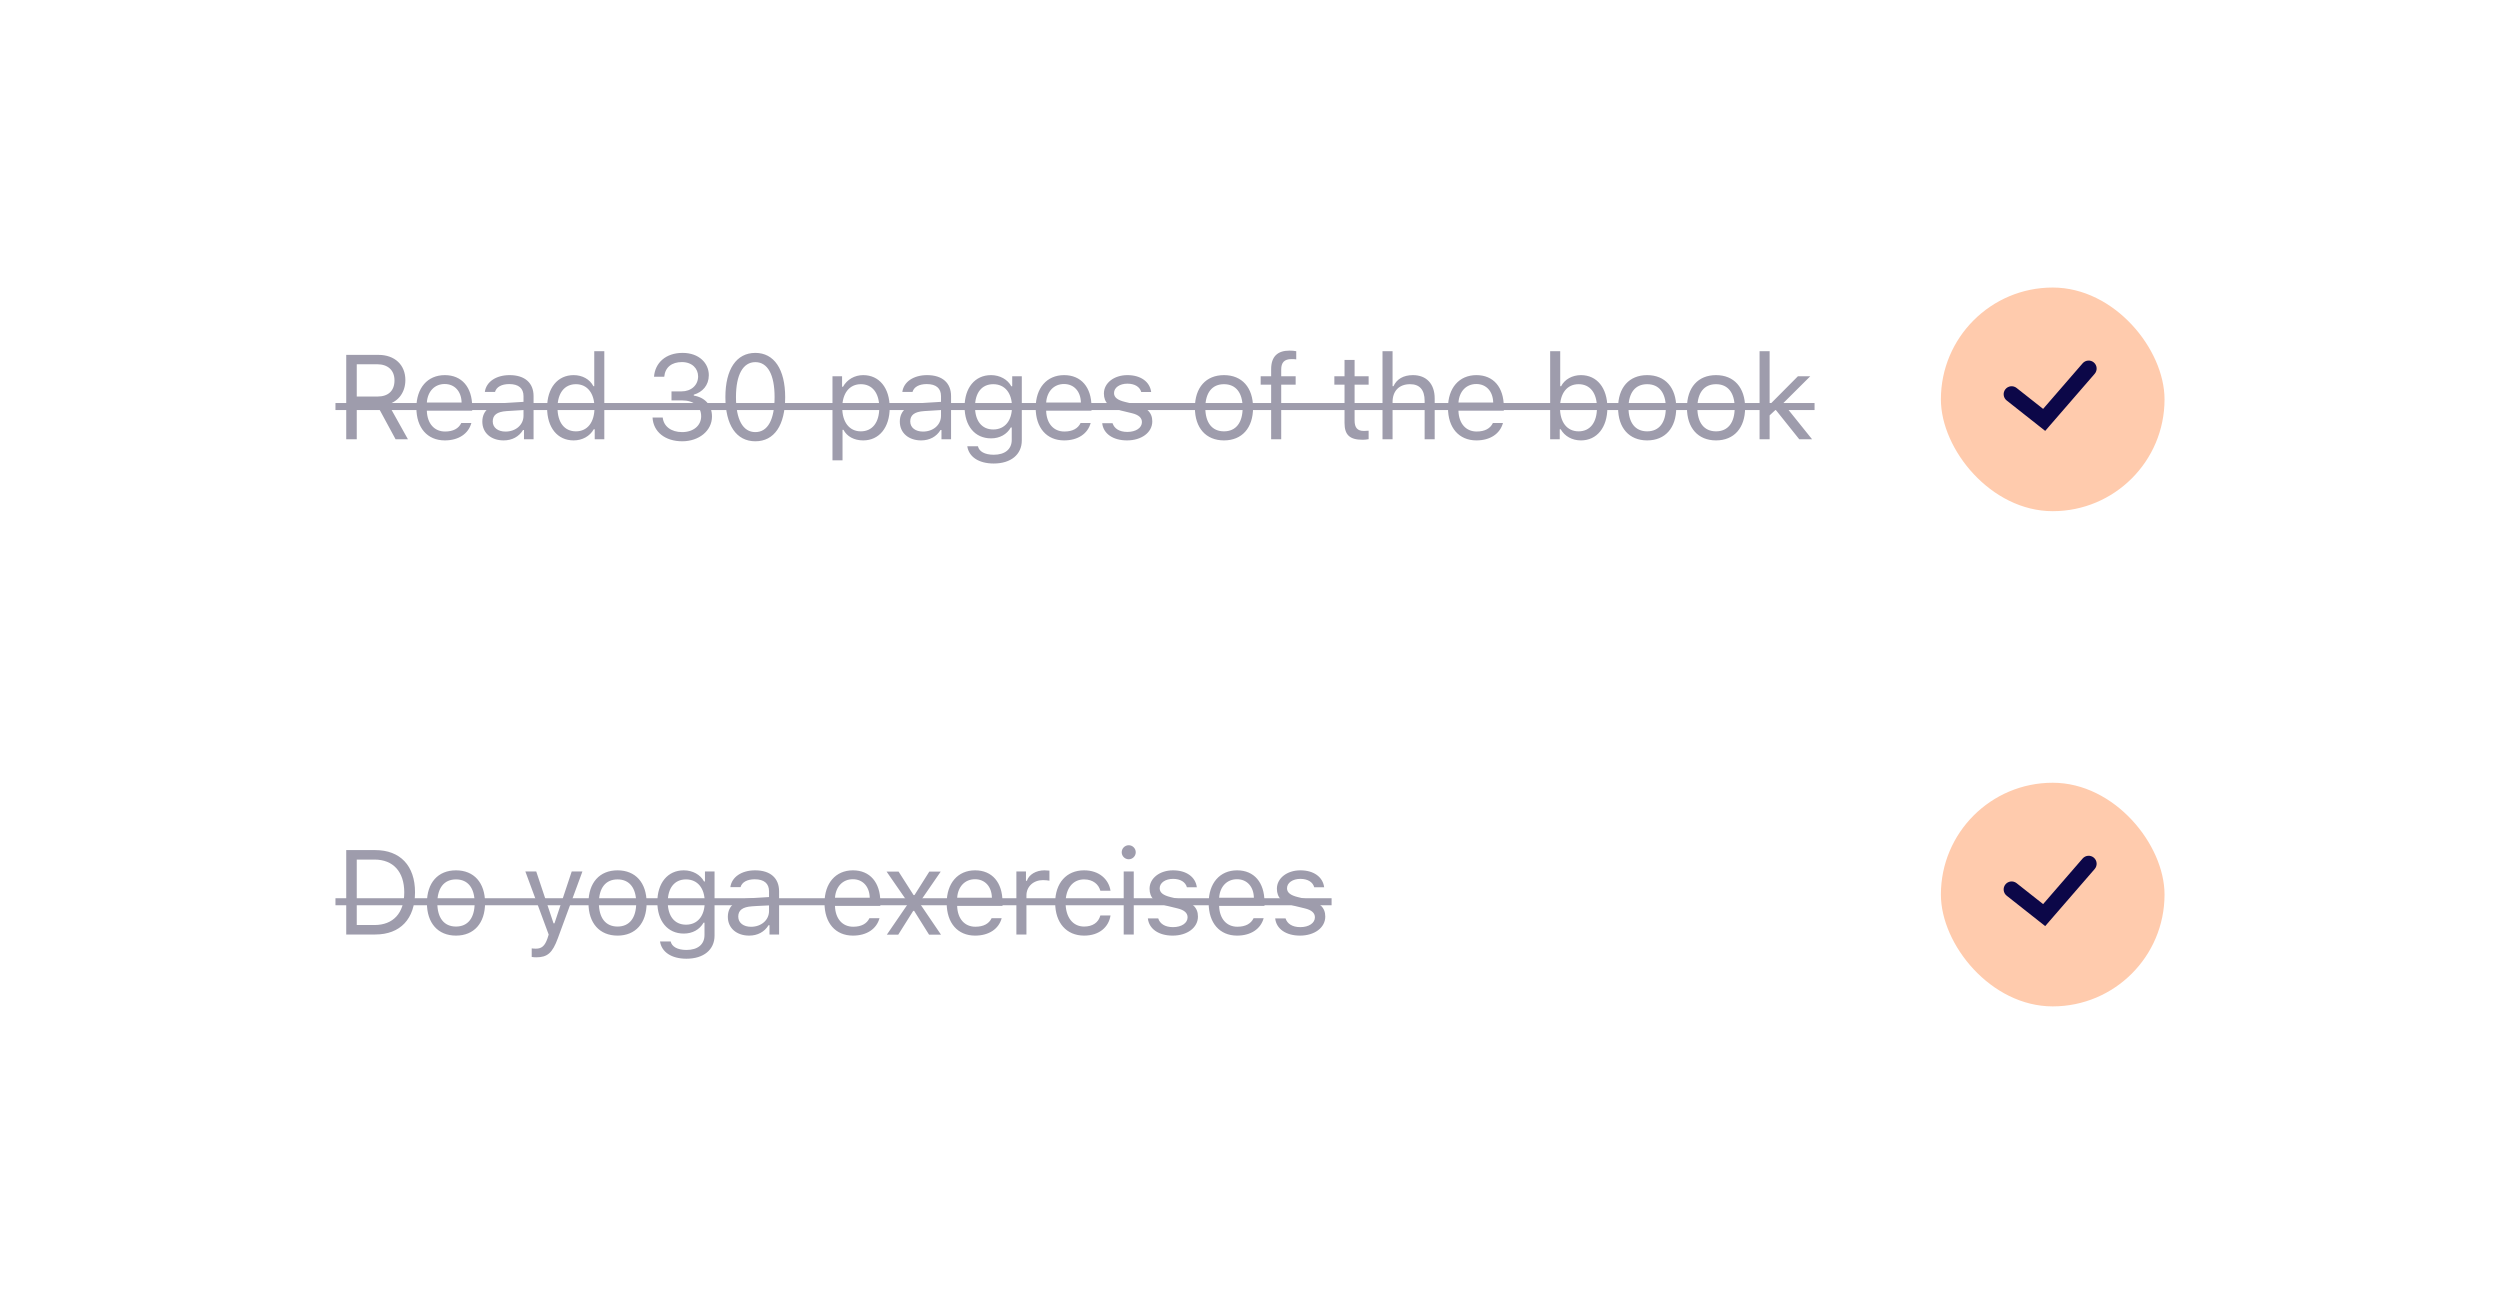 <svg width="313" height="162" viewBox="0 0 313 162" fill="none" xmlns="http://www.w3.org/2000/svg">
<g filter="url(#filter0_dd_31_1213)">
<rect x="24" y="22" width="265" height="52" rx="16" fill="white"/>
<path d="M44.666 48.818H47.266L49.529 53H51.075L48.628 48.613C49.954 48.195 50.752 47.053 50.752 45.581C50.752 43.676 49.419 42.431 47.383 42.431H43.348V53H44.666V48.818ZM44.666 43.603H47.208C48.57 43.603 49.39 44.357 49.39 45.624C49.39 46.921 48.621 47.646 47.266 47.646H44.666V43.603ZM57.756 50.956C57.426 51.652 56.738 52.026 55.72 52.026C54.38 52.026 53.508 51.037 53.442 49.477V49.419H59.118V48.935C59.118 46.481 57.822 44.965 55.691 44.965C53.523 44.965 52.131 46.577 52.131 49.06C52.131 51.557 53.501 53.139 55.691 53.139C57.419 53.139 58.65 52.304 59.016 50.956H57.756ZM55.676 46.079C56.928 46.079 57.763 47.002 57.793 48.4H53.442C53.537 47.002 54.416 46.079 55.676 46.079ZM63.053 53.139C64.108 53.139 64.972 52.678 65.485 51.835H65.602V53H66.803V47.595C66.803 45.954 65.727 44.965 63.8 44.965C62.116 44.965 60.871 45.8 60.702 47.067H61.977C62.152 46.445 62.812 46.086 63.756 46.086C64.936 46.086 65.543 46.621 65.543 47.595V48.312L63.266 48.452C61.427 48.562 60.387 49.374 60.387 50.788C60.387 52.231 61.522 53.139 63.053 53.139ZM63.288 52.033C62.372 52.033 61.691 51.565 61.691 50.759C61.691 49.968 62.218 49.55 63.419 49.47L65.543 49.331V50.056C65.543 51.184 64.584 52.033 63.288 52.033ZM71.815 53.139C72.906 53.139 73.844 52.619 74.341 51.74H74.459V53H75.66V41.97H74.4V46.35H74.29C73.844 45.485 72.913 44.965 71.815 44.965C69.808 44.965 68.497 46.577 68.497 49.052C68.497 51.535 69.793 53.139 71.815 53.139ZM72.108 46.101C73.536 46.101 74.429 47.243 74.429 49.052C74.429 50.876 73.543 52.004 72.108 52.004C70.665 52.004 69.8 50.898 69.8 49.052C69.8 47.214 70.672 46.101 72.108 46.101ZM84.072 48.129H85.382C86.869 48.129 87.785 48.891 87.785 50.114C87.785 51.301 86.796 52.099 85.404 52.099C84.042 52.099 83.09 51.389 82.973 50.275H81.698C81.794 52.07 83.273 53.249 85.419 53.249C87.521 53.249 89.14 51.923 89.14 50.151C89.14 48.679 88.232 47.748 86.862 47.529V47.412C87.946 47.097 88.737 46.254 88.744 44.98C88.752 43.501 87.55 42.182 85.463 42.182C83.324 42.182 82.013 43.449 81.882 45.17H83.163C83.273 43.984 84.101 43.332 85.375 43.332C86.65 43.332 87.404 44.138 87.404 45.127C87.404 46.225 86.54 47.002 85.324 47.002H84.072V48.129ZM94.569 53.249C96.942 53.249 98.304 51.242 98.304 47.734C98.304 44.233 96.92 42.182 94.569 42.182C92.203 42.182 90.819 44.226 90.819 47.712C90.819 51.227 92.188 53.249 94.569 53.249ZM94.569 52.099C93.009 52.099 92.144 50.539 92.144 47.712C92.144 44.921 93.023 43.339 94.569 43.339C96.114 43.339 96.978 44.907 96.978 47.712C96.978 50.546 96.129 52.099 94.569 52.099ZM108.071 44.965C106.994 44.965 106.049 45.515 105.544 46.423H105.427V45.105H104.226V55.637H105.485V51.813H105.602C106.035 52.648 106.943 53.139 108.071 53.139C110.078 53.139 111.389 51.52 111.389 49.052C111.389 46.569 110.085 44.965 108.071 44.965ZM107.77 52.004C106.35 52.004 105.449 50.861 105.449 49.052C105.449 47.236 106.35 46.101 107.778 46.101C109.221 46.101 110.085 47.206 110.085 49.052C110.085 50.898 109.221 52.004 107.77 52.004ZM115.323 53.139C116.378 53.139 117.242 52.678 117.755 51.835H117.872V53H119.073V47.595C119.073 45.954 117.997 44.965 116.07 44.965C114.386 44.965 113.141 45.8 112.972 47.067H114.247C114.423 46.445 115.082 46.086 116.027 46.086C117.206 46.086 117.814 46.621 117.814 47.595V48.312L115.536 48.452C113.697 48.562 112.657 49.374 112.657 50.788C112.657 52.231 113.793 53.139 115.323 53.139ZM115.558 52.033C114.642 52.033 113.961 51.565 113.961 50.759C113.961 49.968 114.488 49.55 115.69 49.47L117.814 49.331V50.056C117.814 51.184 116.854 52.033 115.558 52.033ZM124.414 56.032C126.568 56.032 127.93 54.904 127.93 53.139V45.105H126.729V46.357H126.612C126.158 45.507 125.183 44.965 124.078 44.965C122.049 44.965 120.767 46.569 120.767 48.935C120.767 51.301 122.034 52.883 124.078 52.883C125.162 52.883 126.055 52.392 126.553 51.52H126.67V53.073C126.67 54.238 125.828 54.934 124.414 54.934C123.279 54.934 122.576 54.516 122.437 53.872H121.104C121.294 55.175 122.51 56.032 124.414 56.032ZM124.356 51.77C122.891 51.77 122.071 50.656 122.071 48.935C122.071 47.214 122.891 46.101 124.356 46.101C125.813 46.101 126.7 47.214 126.7 48.935C126.7 50.656 125.821 51.77 124.356 51.77ZM135.293 50.956C134.963 51.652 134.275 52.026 133.256 52.026C131.916 52.026 131.045 51.037 130.979 49.477V49.419H136.655V48.935C136.655 46.481 135.359 44.965 133.227 44.965C131.059 44.965 129.668 46.577 129.668 49.06C129.668 51.557 131.037 53.139 133.227 53.139C134.956 53.139 136.186 52.304 136.552 50.956H135.293ZM133.213 46.079C134.465 46.079 135.3 47.002 135.329 48.4H130.979C131.074 47.002 131.953 46.079 133.213 46.079ZM138.209 47.265C138.209 48.408 138.883 49.045 140.363 49.404L141.718 49.733C142.56 49.938 142.97 50.305 142.97 50.847C142.97 51.572 142.208 52.077 141.146 52.077C140.136 52.077 139.506 51.652 139.293 50.986H137.997C138.136 52.297 139.345 53.139 141.102 53.139C142.897 53.139 144.266 52.165 144.266 50.752C144.266 49.616 143.549 48.972 142.062 48.613L140.846 48.32C139.916 48.093 139.476 47.756 139.476 47.214C139.476 46.511 140.209 46.035 141.146 46.035C142.099 46.035 142.714 46.452 142.882 47.082H144.127C143.959 45.786 142.809 44.965 141.154 44.965C139.476 44.965 138.209 45.954 138.209 47.265ZM153.242 53.139C155.491 53.139 156.882 51.586 156.882 49.052C156.882 46.511 155.491 44.965 153.242 44.965C150.994 44.965 149.602 46.511 149.602 49.052C149.602 51.586 150.994 53.139 153.242 53.139ZM153.242 52.004C151.748 52.004 150.906 50.92 150.906 49.052C150.906 47.177 151.748 46.101 153.242 46.101C154.736 46.101 155.578 47.177 155.578 49.052C155.578 50.92 154.736 52.004 153.242 52.004ZM159.147 53H160.407V46.159H162.216V45.105H160.407V44.262C160.407 43.398 160.788 42.959 161.696 42.959C161.923 42.959 162.135 42.966 162.289 42.995V41.97C162.025 41.919 161.747 41.897 161.44 41.897C159.938 41.897 159.147 42.651 159.147 44.226V45.105H157.836V46.159H159.147V53ZM168.335 43.061V45.105H167.061V46.159H168.335V50.949C168.335 52.458 168.987 53.059 170.613 53.059C170.862 53.059 171.104 53.029 171.353 52.985V51.923C171.118 51.945 170.994 51.953 170.767 51.953C169.946 51.953 169.595 51.557 169.595 50.627V46.159H171.353V45.105H169.595V43.061H168.335ZM173.09 53H174.35V48.327C174.35 46.994 175.126 46.101 176.54 46.101C177.734 46.101 178.364 46.796 178.364 48.195V53H179.623V47.888C179.623 46.035 178.569 44.965 176.899 44.965C175.69 44.965 174.863 45.478 174.467 46.35H174.35V41.97H173.09V53ZM186.913 50.956C186.583 51.652 185.895 52.026 184.877 52.026C183.536 52.026 182.665 51.037 182.599 49.477V49.419H188.275V48.935C188.275 46.481 186.979 44.965 184.847 44.965C182.679 44.965 181.288 46.577 181.288 49.06C181.288 51.557 182.657 53.139 184.847 53.139C186.576 53.139 187.806 52.304 188.172 50.956H186.913ZM184.833 46.079C186.085 46.079 186.92 47.002 186.949 48.4H182.599C182.694 47.002 183.573 46.079 184.833 46.079ZM197.932 53.139C199.931 53.139 201.242 51.52 201.242 49.052C201.242 46.569 199.939 44.965 197.932 44.965C196.848 44.965 195.888 45.5 195.456 46.35H195.339V41.97H194.079V53H195.28V51.74H195.398C195.896 52.619 196.833 53.139 197.932 53.139ZM197.639 46.101C199.082 46.101 199.939 47.206 199.939 49.052C199.939 50.898 199.082 52.004 197.639 52.004C196.203 52.004 195.31 50.876 195.31 49.052C195.31 47.228 196.203 46.101 197.639 46.101ZM206.224 53.139C208.473 53.139 209.865 51.586 209.865 49.052C209.865 46.511 208.473 44.965 206.224 44.965C203.976 44.965 202.584 46.511 202.584 49.052C202.584 51.586 203.976 53.139 206.224 53.139ZM206.224 52.004C204.73 52.004 203.888 50.92 203.888 49.052C203.888 47.177 204.73 46.101 206.224 46.101C207.719 46.101 208.561 47.177 208.561 49.052C208.561 50.92 207.719 52.004 206.224 52.004ZM214.847 53.139C217.095 53.139 218.487 51.586 218.487 49.052C218.487 46.511 217.095 44.965 214.847 44.965C212.598 44.965 211.207 46.511 211.207 49.052C211.207 51.586 212.598 53.139 214.847 53.139ZM214.847 52.004C213.353 52.004 212.51 50.92 212.51 49.052C212.51 47.177 213.353 46.101 214.847 46.101C216.341 46.101 217.183 47.177 217.183 49.052C217.183 50.92 216.341 52.004 214.847 52.004ZM221.675 48.554H221.557V41.97H220.298V53H221.557V50.004L222.312 49.301L225.271 53H226.875L223.249 48.488L226.648 45.105H225.102L221.675 48.554Z" fill="#9E9CAC"/>
<path d="M42 48.459H227.182V49.338H42V48.459Z" fill="#9E9CAC"/>
<rect x="243" y="34" width="28" height="28" rx="14" fill="#FFCBAD"/>
<path d="M252.477 46.572C252.043 46.23 251.415 46.304 251.072 46.737C250.73 47.171 250.804 47.8 251.238 48.142L252.477 46.572ZM255.929 50.571L255.309 51.356L256.059 51.948L256.684 51.226L255.929 50.571ZM262.256 44.797C262.617 44.38 262.572 43.749 262.155 43.387C261.738 43.025 261.106 43.07 260.744 43.488L262.256 44.797ZM251.238 48.142L255.309 51.356L256.548 49.786L252.477 46.572L251.238 48.142ZM256.684 51.226L262.256 44.797L260.744 43.488L255.173 49.916L256.684 51.226Z" fill="#0C0748"/>
</g>
<g filter="url(#filter1_dd_31_1213)">
<rect x="24" y="84" width="265" height="52" rx="16" fill="white"/>
<path d="M43.348 104.431V115H46.973C50.115 115 51.961 113.044 51.961 109.712C51.961 106.387 50.108 104.431 46.973 104.431H43.348ZM44.666 105.618H46.885C49.229 105.618 50.613 107.141 50.613 109.727C50.613 112.305 49.244 113.813 46.885 113.813H44.666V105.618ZM57.09 115.139C59.338 115.139 60.73 113.586 60.73 111.052C60.73 108.511 59.338 106.965 57.09 106.965C54.841 106.965 53.45 108.511 53.45 111.052C53.45 113.586 54.841 115.139 57.09 115.139ZM57.09 114.004C55.595 114.004 54.753 112.92 54.753 111.052C54.753 109.177 55.595 108.101 57.09 108.101C58.584 108.101 59.426 109.177 59.426 111.052C59.426 112.92 58.584 114.004 57.09 114.004ZM67.135 117.856C68.533 117.856 69.163 117.314 69.837 115.483L72.921 107.104H71.58L69.42 113.601H69.302L67.135 107.104H65.772L68.695 115.007L68.548 115.476C68.219 116.428 67.823 116.772 67.098 116.772C66.922 116.772 66.724 116.765 66.57 116.736V117.812C66.746 117.842 66.966 117.856 67.135 117.856ZM77.317 115.139C79.565 115.139 80.957 113.586 80.957 111.052C80.957 108.511 79.565 106.965 77.317 106.965C75.068 106.965 73.677 108.511 73.677 111.052C73.677 113.586 75.068 115.139 77.317 115.139ZM77.317 114.004C75.823 114.004 74.98 112.92 74.98 111.052C74.98 109.177 75.823 108.101 77.317 108.101C78.811 108.101 79.653 109.177 79.653 111.052C79.653 112.92 78.811 114.004 77.317 114.004ZM85.947 118.032C88.1 118.032 89.462 116.904 89.462 115.139V107.104H88.261V108.357H88.144C87.69 107.507 86.716 106.965 85.61 106.965C83.581 106.965 82.299 108.569 82.299 110.935C82.299 113.301 83.566 114.883 85.61 114.883C86.694 114.883 87.587 114.392 88.085 113.521H88.202V115.073C88.202 116.238 87.36 116.934 85.947 116.934C84.811 116.934 84.108 116.516 83.969 115.872H82.636C82.826 117.175 84.042 118.032 85.947 118.032ZM85.888 113.77C84.423 113.77 83.603 112.656 83.603 110.935C83.603 109.214 84.423 108.101 85.888 108.101C87.345 108.101 88.232 109.214 88.232 110.935C88.232 112.656 87.353 113.77 85.888 113.77ZM93.792 115.139C94.847 115.139 95.711 114.678 96.224 113.835H96.341V115H97.542V109.595C97.542 107.954 96.466 106.965 94.54 106.965C92.855 106.965 91.61 107.8 91.441 109.067H92.716C92.891 108.445 93.551 108.086 94.496 108.086C95.675 108.086 96.283 108.621 96.283 109.595V110.312L94.005 110.452C92.166 110.562 91.126 111.375 91.126 112.788C91.126 114.231 92.262 115.139 93.792 115.139ZM94.027 114.033C93.111 114.033 92.43 113.564 92.43 112.759C92.43 111.968 92.957 111.55 94.159 111.47L96.283 111.331V112.056C96.283 113.184 95.323 114.033 94.027 114.033ZM108.854 112.957C108.525 113.652 107.836 114.026 106.818 114.026C105.478 114.026 104.606 113.037 104.54 111.477V111.418H110.217V110.935C110.217 108.481 108.92 106.965 106.789 106.965C104.621 106.965 103.229 108.577 103.229 111.06C103.229 113.557 104.599 115.139 106.789 115.139C108.518 115.139 109.748 114.304 110.114 112.957H108.854ZM106.774 108.079C108.027 108.079 108.862 109.001 108.891 110.4H104.54C104.636 109.001 105.515 108.079 106.774 108.079ZM114.452 112.041L116.319 115.022H117.814L115.096 111.023L117.777 107.126H116.349L114.496 110.063H114.379L112.504 107.126H111.002L113.734 111.074L111.031 115.022H112.46L114.335 112.041H114.452ZM124.151 112.957C123.821 113.652 123.133 114.026 122.115 114.026C120.774 114.026 119.903 113.037 119.837 111.477V111.418H125.513V110.935C125.513 108.481 124.217 106.965 122.085 106.965C119.917 106.965 118.526 108.577 118.526 111.06C118.526 113.557 119.895 115.139 122.085 115.139C123.814 115.139 125.044 114.304 125.411 112.957H124.151ZM122.071 108.079C123.323 108.079 124.158 109.001 124.187 110.4H119.837C119.932 109.001 120.811 108.079 122.071 108.079ZM127.251 115H128.51V110.107C128.51 108.994 129.382 108.188 130.583 108.188C130.832 108.188 131.286 108.232 131.389 108.262V107.002C131.228 106.98 130.964 106.965 130.759 106.965C129.712 106.965 128.803 107.507 128.569 108.276H128.452V107.104H127.251V115ZM139.037 109.521C138.817 108.115 137.645 106.965 135.726 106.965C133.515 106.965 132.108 108.562 132.108 111.023C132.108 113.535 133.522 115.139 135.734 115.139C137.631 115.139 138.81 114.07 139.037 112.62H137.763C137.528 113.513 136.788 114.004 135.726 114.004C134.32 114.004 133.412 112.847 133.412 111.023C133.412 109.236 134.306 108.101 135.726 108.101C136.862 108.101 137.558 108.738 137.763 109.521H139.037ZM141.317 105.581C141.8 105.581 142.195 105.186 142.195 104.702C142.195 104.219 141.8 103.823 141.317 103.823C140.833 103.823 140.438 104.219 140.438 104.702C140.438 105.186 140.833 105.581 141.317 105.581ZM140.687 115H141.946V107.104H140.687V115ZM143.926 109.265C143.926 110.408 144.599 111.045 146.079 111.404L147.434 111.733C148.276 111.938 148.686 112.305 148.686 112.847C148.686 113.572 147.925 114.077 146.863 114.077C145.852 114.077 145.222 113.652 145.01 112.986H143.713C143.852 114.297 145.061 115.139 146.819 115.139C148.613 115.139 149.983 114.165 149.983 112.751C149.983 111.616 149.265 110.972 147.778 110.613L146.562 110.32C145.632 110.093 145.193 109.756 145.193 109.214C145.193 108.511 145.925 108.035 146.863 108.035C147.815 108.035 148.43 108.452 148.598 109.082H149.844C149.675 107.786 148.525 106.965 146.87 106.965C145.193 106.965 143.926 107.954 143.926 109.265ZM156.95 112.957C156.62 113.652 155.932 114.026 154.914 114.026C153.573 114.026 152.702 113.037 152.636 111.477V111.418H158.312V110.935C158.312 108.481 157.016 106.965 154.884 106.965C152.716 106.965 151.325 108.577 151.325 111.06C151.325 113.557 152.694 115.139 154.884 115.139C156.613 115.139 157.843 114.304 158.21 112.957H156.95ZM154.87 108.079C156.122 108.079 156.957 109.001 156.986 110.4H152.636C152.731 109.001 153.61 108.079 154.87 108.079ZM159.867 109.265C159.867 110.408 160.54 111.045 162.02 111.404L163.375 111.733C164.217 111.938 164.627 112.305 164.627 112.847C164.627 113.572 163.866 114.077 162.804 114.077C161.793 114.077 161.163 113.652 160.951 112.986H159.654C159.793 114.297 161.002 115.139 162.76 115.139C164.554 115.139 165.924 114.165 165.924 112.751C165.924 111.616 165.206 110.972 163.719 110.613L162.503 110.32C161.573 110.093 161.134 109.756 161.134 109.214C161.134 108.511 161.866 108.035 162.804 108.035C163.756 108.035 164.371 108.452 164.539 109.082H165.785C165.616 107.786 164.466 106.965 162.811 106.965C161.134 106.965 159.867 107.954 159.867 109.265Z" fill="#9E9CAC"/>
<path d="M42 110.459H166.715V111.338H42V110.459Z" fill="#9E9CAC"/>
<rect x="243" y="96" width="28" height="28" rx="14" fill="#FFCBAD"/>
<path d="M252.477 108.572C252.043 108.23 251.415 108.304 251.072 108.737C250.73 109.171 250.804 109.8 251.238 110.142L252.477 108.572ZM255.929 112.571L255.309 113.356L256.059 113.948L256.684 113.226L255.929 112.571ZM262.256 106.798C262.617 106.38 262.572 105.749 262.155 105.387C261.738 105.025 261.106 105.07 260.744 105.488L262.256 106.798ZM251.238 110.142L255.309 113.356L256.548 111.786L252.477 108.572L251.238 110.142ZM256.684 113.226L262.256 106.798L260.744 105.488L255.173 111.916L256.684 113.226Z" fill="#0C0748"/>
</g>
<defs>
<filter id="filter0_dd_31_1213" x="0" y="0" width="313" height="100" filterUnits="userSpaceOnUse" color-interpolation-filters="sRGB">
<feFlood flood-opacity="0" result="BackgroundImageFix"/>
<feColorMatrix in="SourceAlpha" type="matrix" values="0 0 0 0 0 0 0 0 0 0 0 0 0 0 0 0 0 0 127 0" result="hardAlpha"/>
<feOffset dy="2"/>
<feGaussianBlur stdDeviation="12"/>
<feColorMatrix type="matrix" values="0 0 0 0 0 0 0 0 0 0 0 0 0 0 0 0 0 0 0.08 0"/>
<feBlend mode="normal" in2="BackgroundImageFix" result="effect1_dropShadow_31_1213"/>
<feColorMatrix in="SourceAlpha" type="matrix" values="0 0 0 0 0 0 0 0 0 0 0 0 0 0 0 0 0 0 127 0" result="hardAlpha"/>
<feOffset/>
<feGaussianBlur stdDeviation="1"/>
<feColorMatrix type="matrix" values="0 0 0 0 0 0 0 0 0 0 0 0 0 0 0 0 0 0 0.08 0"/>
<feBlend mode="normal" in2="effect1_dropShadow_31_1213" result="effect2_dropShadow_31_1213"/>
<feBlend mode="normal" in="SourceGraphic" in2="effect2_dropShadow_31_1213" result="shape"/>
</filter>
<filter id="filter1_dd_31_1213" x="0" y="62" width="313" height="100" filterUnits="userSpaceOnUse" color-interpolation-filters="sRGB">
<feFlood flood-opacity="0" result="BackgroundImageFix"/>
<feColorMatrix in="SourceAlpha" type="matrix" values="0 0 0 0 0 0 0 0 0 0 0 0 0 0 0 0 0 0 127 0" result="hardAlpha"/>
<feOffset dy="2"/>
<feGaussianBlur stdDeviation="12"/>
<feColorMatrix type="matrix" values="0 0 0 0 0 0 0 0 0 0 0 0 0 0 0 0 0 0 0.08 0"/>
<feBlend mode="normal" in2="BackgroundImageFix" result="effect1_dropShadow_31_1213"/>
<feColorMatrix in="SourceAlpha" type="matrix" values="0 0 0 0 0 0 0 0 0 0 0 0 0 0 0 0 0 0 127 0" result="hardAlpha"/>
<feOffset/>
<feGaussianBlur stdDeviation="1"/>
<feColorMatrix type="matrix" values="0 0 0 0 0 0 0 0 0 0 0 0 0 0 0 0 0 0 0.08 0"/>
<feBlend mode="normal" in2="effect1_dropShadow_31_1213" result="effect2_dropShadow_31_1213"/>
<feBlend mode="normal" in="SourceGraphic" in2="effect2_dropShadow_31_1213" result="shape"/>
</filter>
</defs>
</svg>
